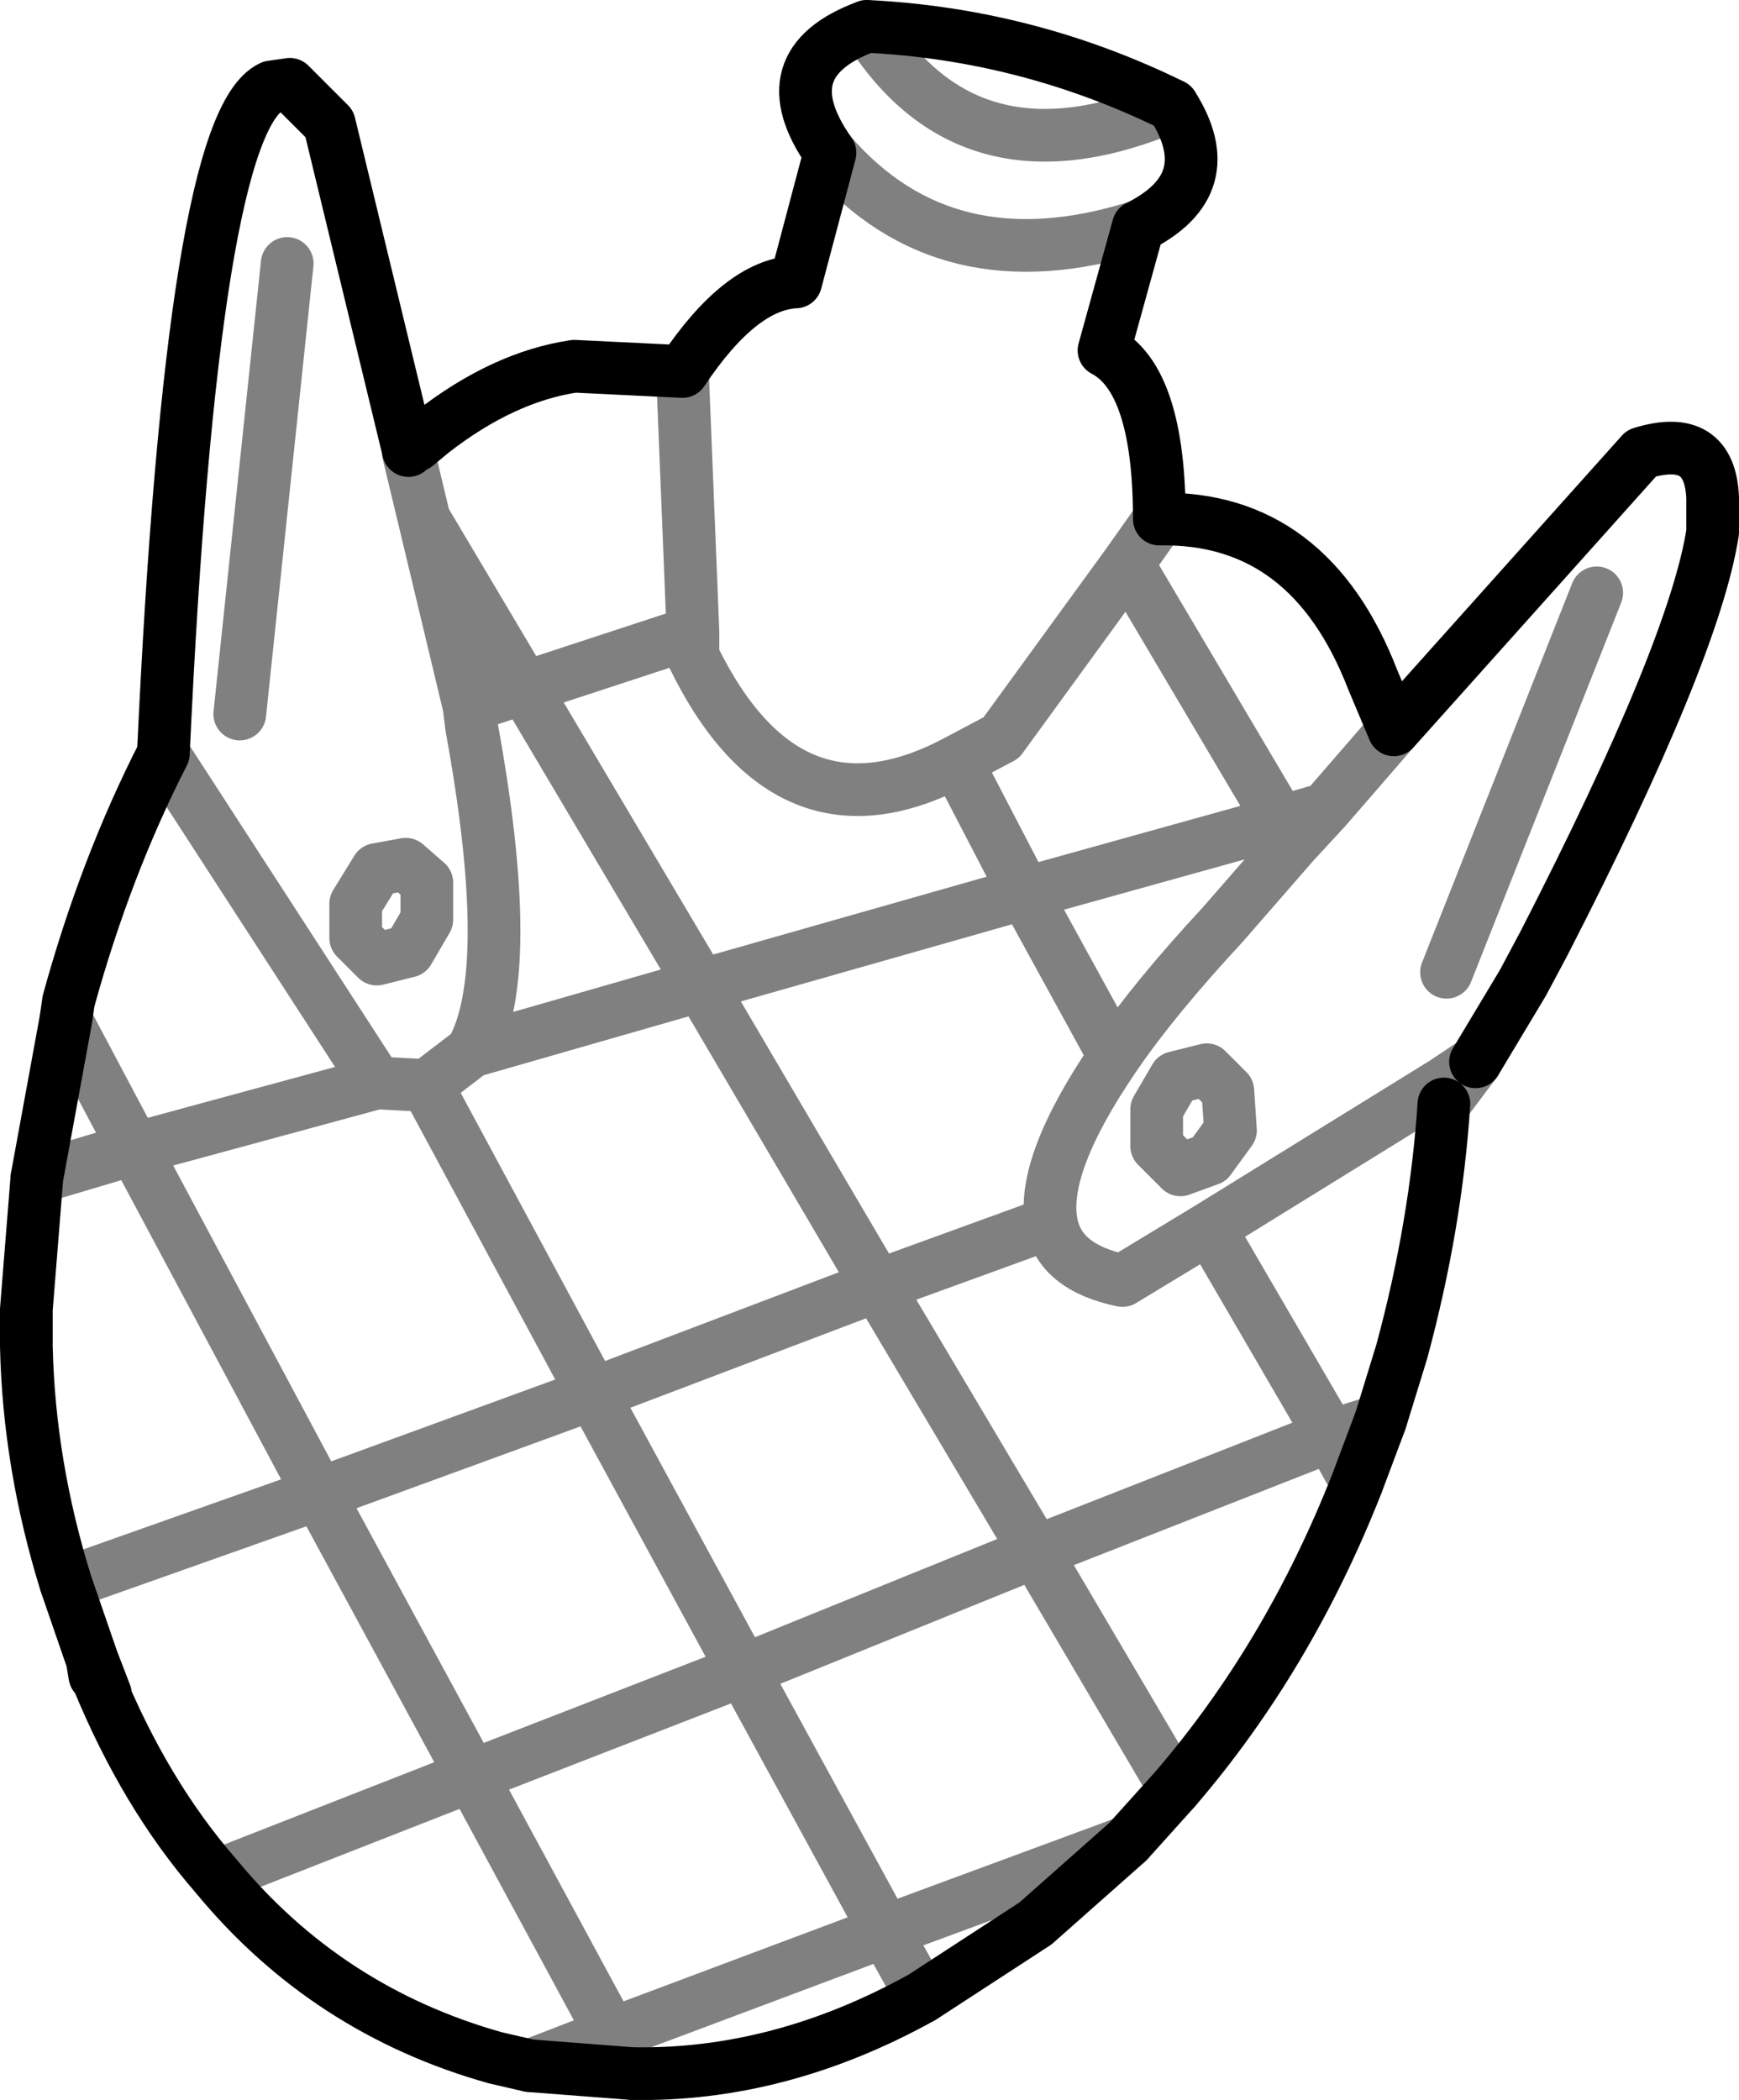 <?xml version="1.0" encoding="UTF-8" standalone="no"?>
<svg xmlns:xlink="http://www.w3.org/1999/xlink" height="39.85px" width="33.0px" xmlns="http://www.w3.org/2000/svg">
  <g transform="matrix(1.0, 0.0, 0.0, 1.0, -362.3, -304.1)">
    <path d="M370.2 312.55 L370.5 312.3 Q371.85 311.25 373.2 311.05 L375.25 311.15 Q376.35 309.5 377.4 309.45 L378.05 307.0 Q376.85 305.3 378.75 304.6 381.8 304.75 384.55 306.1 385.5 307.6 383.9 308.4 L383.25 310.75 Q384.3 311.3 384.3 313.95 387.15 313.9 388.35 317.0 L388.75 317.95 393.45 312.7 Q394.75 312.3 394.8 313.55 L394.8 314.2 Q394.45 316.45 391.6 322.0 L391.2 322.75 391.05 323.0 390.3 324.25 M389.7 325.05 Q389.55 327.35 388.9 329.75 L388.5 331.05 388.05 332.25 Q386.75 335.55 384.6 338.05 L383.7 339.05 381.95 340.6 379.8 342.0 Q377.1 343.5 374.3 343.45 L372.35 343.3 371.7 343.15 Q368.5 342.25 366.4 339.7 365.05 338.15 364.15 335.95 L364.1 335.9 364.05 335.6 363.55 334.15 Q362.85 331.9 362.8 329.65 L362.8 329.4 362.8 329.35 362.8 328.95 363.0 326.45 363.55 323.45 363.6 323.1 Q364.3 320.55 365.4 318.4 365.95 306.45 367.45 305.75 L367.8 305.7 368.55 306.45 370.05 312.65 M364.05 335.6 L364.3 336.25 364.15 335.95" fill="none" stroke="#000000" stroke-linecap="round" stroke-linejoin="round" stroke-width="1.0"/>
    <path d="M390.3 324.25 L389.7 325.05 M370.05 312.65 L370.2 312.55 370.05 312.7 370.35 313.95 372.25 317.15 375.45 316.1 375.25 311.15 M386.85 320.1 L387.45 319.45 386.6 319.7 386.85 320.1 385.5 321.65 Q384.2 323.05 383.45 324.15 382.05 326.2 382.25 327.3 382.4 328.15 383.6 328.4 L385.25 327.4 389.7 324.65 390.3 324.25 M387.45 319.45 L388.75 317.95 M378.75 304.6 Q380.7 307.75 384.55 306.1 M383.9 308.4 Q380.25 309.55 378.05 307.0 M370.05 312.65 L370.05 312.7 M369.45 320.6 L370.0 320.5 370.4 320.85 370.4 321.55 370.05 322.15 369.45 322.3 369.05 321.9 369.05 321.25 369.45 320.6 M371.25 317.9 Q372.1 322.55 371.25 324.05 L375.6 322.8 372.25 317.15 371.2 317.5 371.25 317.9 M370.35 313.95 L371.2 317.5 M375.45 316.1 L375.45 316.55 Q377.25 320.25 380.45 318.55 L381.3 318.1 383.7 314.8 384.3 313.95 M380.45 318.55 L381.75 321.05 386.6 319.7 383.7 314.8 M367.75 309.1 L366.85 317.65 M384.25 325.15 L384.6 324.55 385.2 324.4 385.6 324.8 385.65 325.55 385.25 326.1 384.7 326.3 384.25 325.85 384.25 325.15 M382.25 327.3 L378.95 328.5 381.95 333.55 387.55 331.35 385.25 327.4 M383.45 324.15 L381.75 321.05 375.6 322.8 378.95 328.5 373.55 330.55 376.4 335.8 381.95 333.55 384.6 338.05 M371.25 324.05 L370.4 324.7 373.55 330.55 368.35 332.45 371.25 337.8 376.4 335.8 379.1 340.75 383.7 339.05 M370.4 324.7 L369.45 324.65 364.85 325.9 368.35 332.45 363.55 334.15 M379.8 342.0 L379.1 340.75 373.9 342.7 374.3 343.45 M372.35 343.3 L373.9 342.7 371.25 337.8 366.4 339.7 M389.7 324.65 L389.7 325.05 M388.5 331.05 L387.55 331.35 388.05 332.25 M392.6 315.35 L389.75 322.55 M369.45 324.65 L365.4 318.4 M363.0 326.45 L364.85 325.9 363.55 323.45" fill="none" stroke="#000000" stroke-linecap="round" stroke-linejoin="round" stroke-opacity="0.498" stroke-width="1.0"/>
  </g>
</svg>
